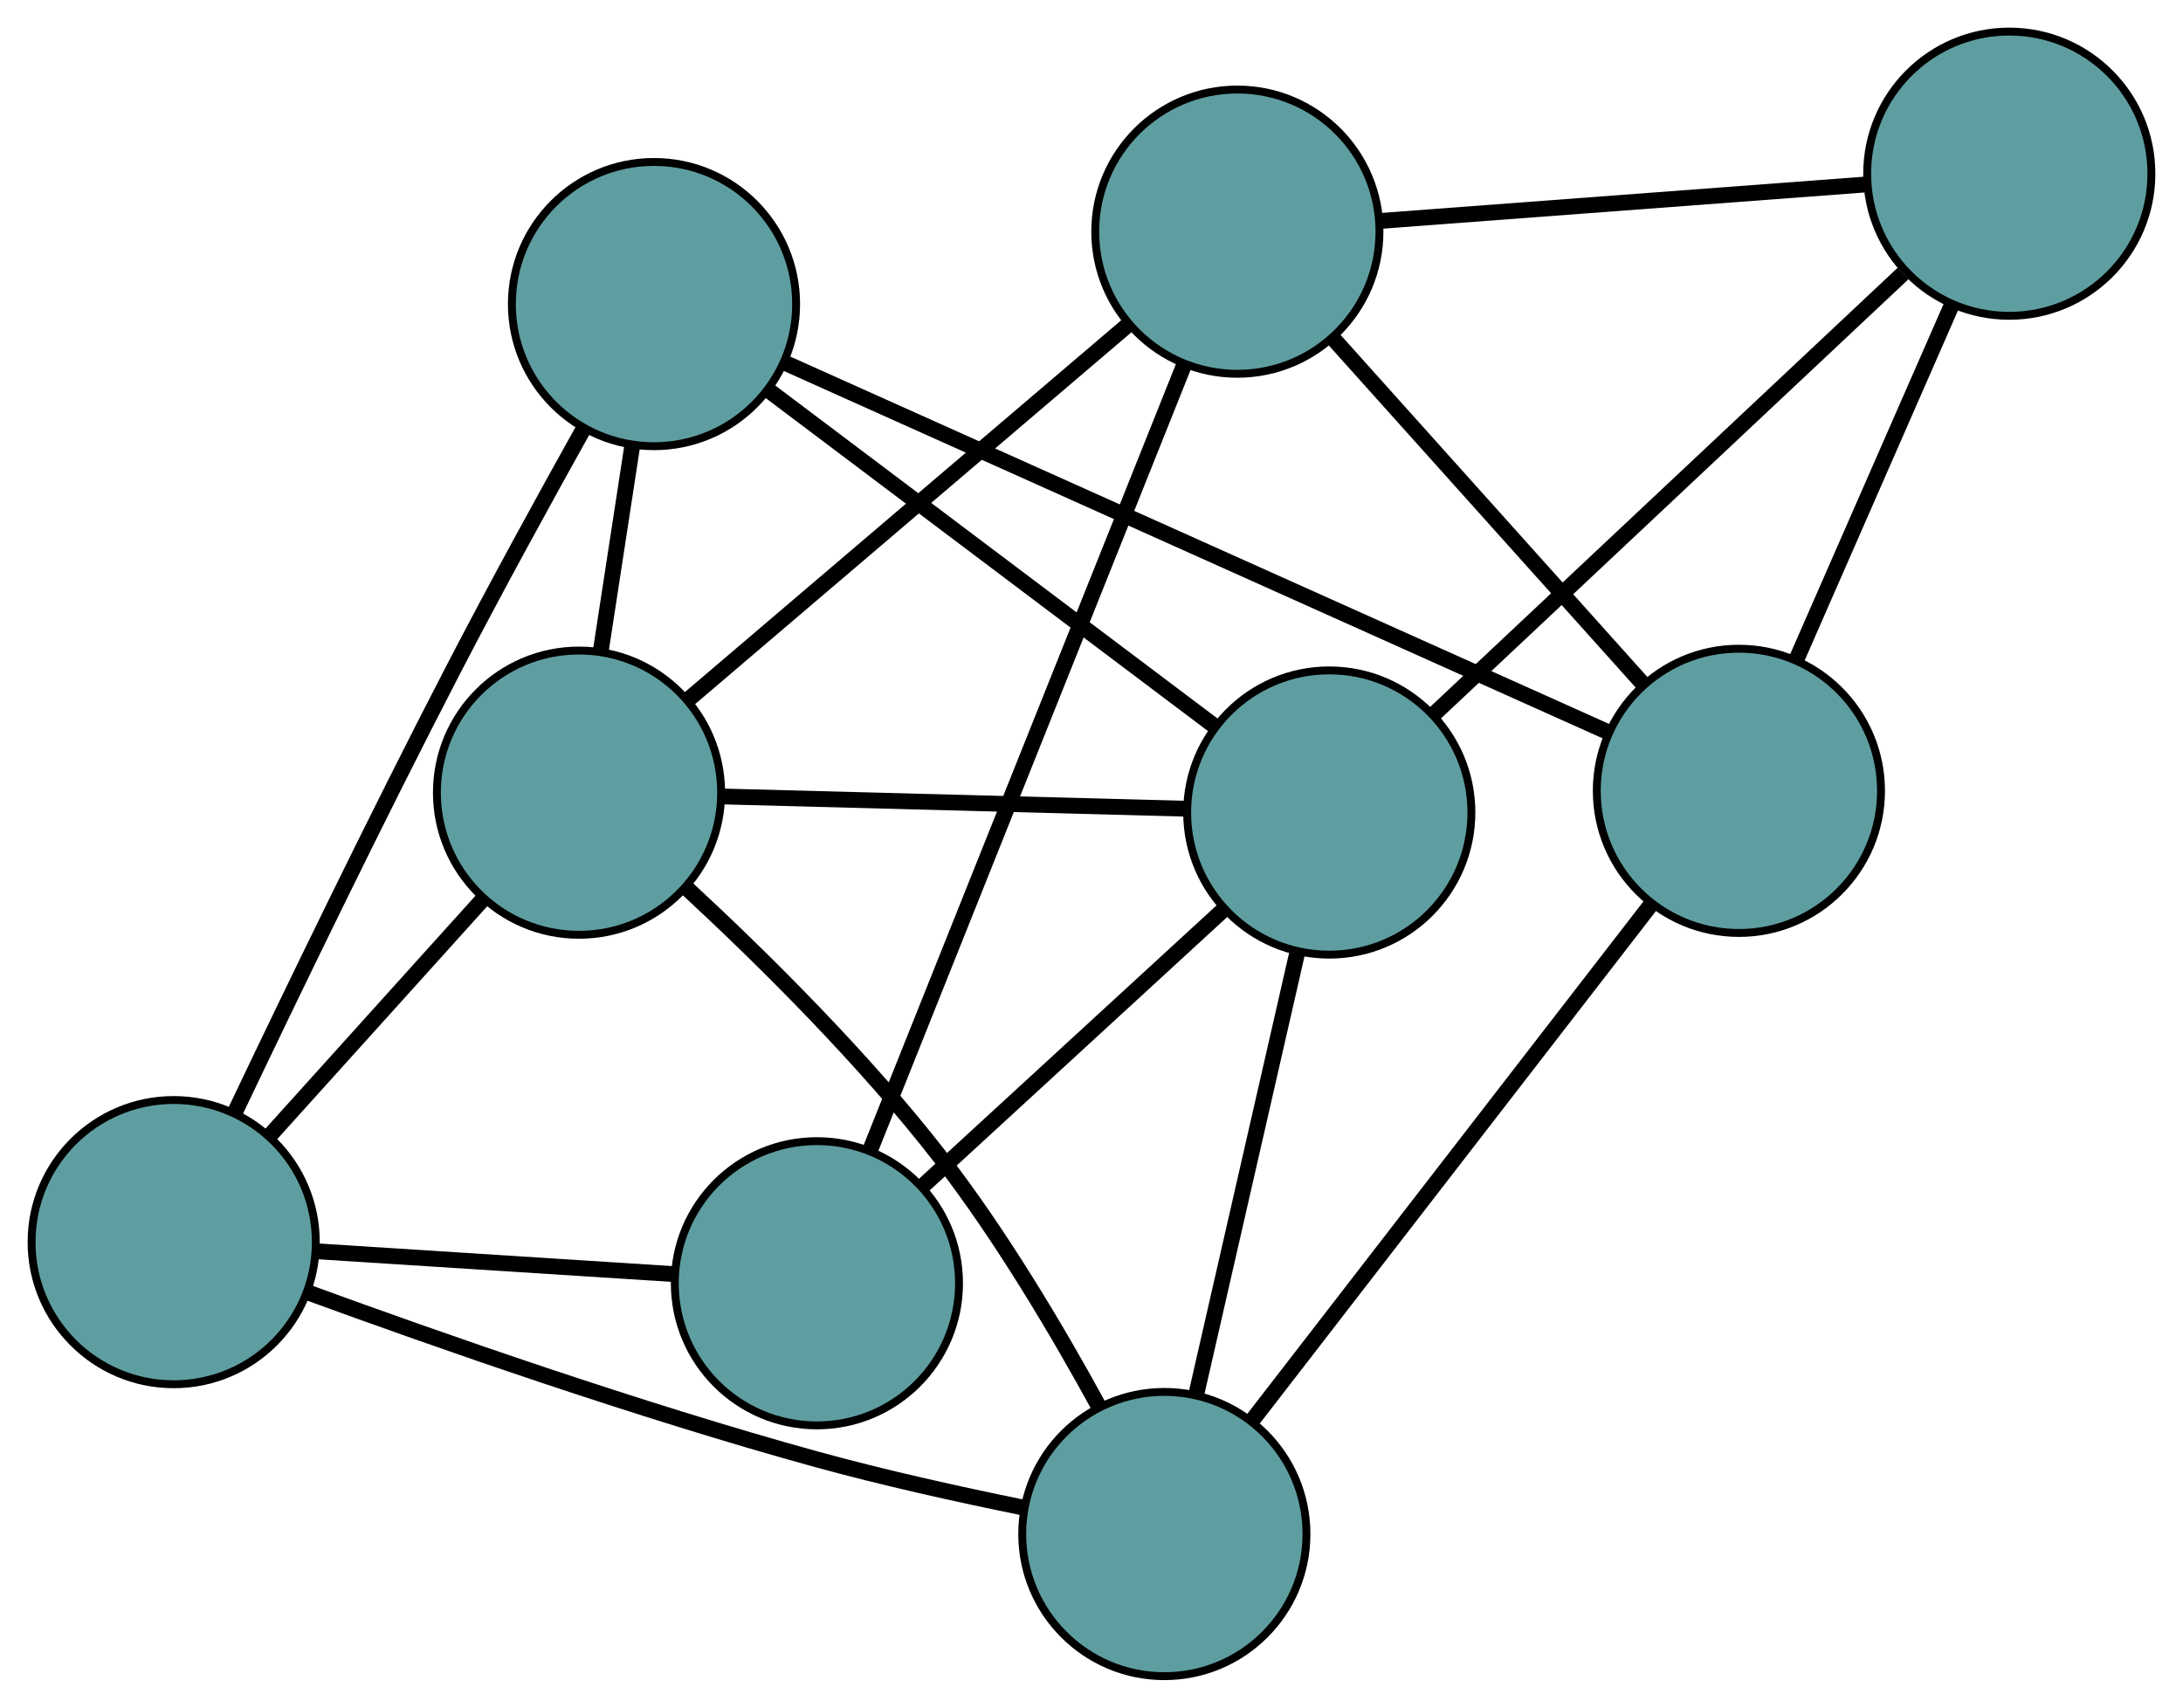 <?xml version="1.0" encoding="UTF-8" standalone="no"?>
<!DOCTYPE svg PUBLIC "-//W3C//DTD SVG 1.1//EN"
 "http://www.w3.org/Graphics/SVG/1.1/DTD/svg11.dtd">
<!-- Generated by graphviz version 2.36.0 (20140111.2315)
 -->
<!-- Title: G Pages: 1 -->
<svg width="100%" height="100%"
 viewBox="0.00 0.00 276.49 216.29" xmlns="http://www.w3.org/2000/svg" xmlns:xlink="http://www.w3.org/1999/xlink">
<g id="graph0" class="graph" transform="scale(1 1) rotate(0) translate(4 212.293)">
<title>G</title>
<!-- 0 -->
<g id="node1" class="node"><title>0</title>
<ellipse fill="cadetblue" stroke="black" cx="99.467" cy="-49.762" rx="18" ry="18"/>
</g>
<!-- 4 -->
<g id="node5" class="node"><title>4</title>
<ellipse fill="cadetblue" stroke="black" cx="152.718" cy="-182.952" rx="18" ry="18"/>
</g>
<!-- 0&#45;&#45;4 -->
<g id="edge1" class="edge"><title>0&#45;&#45;4</title>
<path fill="none" stroke="black" stroke-width="2" d="M106.211,-66.63C116.454,-92.25 135.818,-140.682 146.029,-166.22"/>
</g>
<!-- 5 -->
<g id="node6" class="node"><title>5</title>
<ellipse fill="cadetblue" stroke="black" cx="18" cy="-54.971" rx="18" ry="18"/>
</g>
<!-- 0&#45;&#45;5 -->
<g id="edge2" class="edge"><title>0&#45;&#45;5</title>
<path fill="none" stroke="black" stroke-width="2" d="M81.387,-50.918C67.886,-51.781 49.518,-52.956 36.03,-53.818"/>
</g>
<!-- 6 -->
<g id="node7" class="node"><title>6</title>
<ellipse fill="cadetblue" stroke="black" cx="164.361" cy="-109.384" rx="18" ry="18"/>
</g>
<!-- 0&#45;&#45;6 -->
<g id="edge3" class="edge"><title>0&#45;&#45;6</title>
<path fill="none" stroke="black" stroke-width="2" d="M112.913,-62.115C124.05,-72.348 139.8,-86.818 150.932,-97.046"/>
</g>
<!-- 1 -->
<g id="node2" class="node"><title>1</title>
<ellipse fill="cadetblue" stroke="black" cx="250.488" cy="-190.293" rx="18" ry="18"/>
</g>
<!-- 1&#45;&#45;4 -->
<g id="edge4" class="edge"><title>1&#45;&#45;4</title>
<path fill="none" stroke="black" stroke-width="2" d="M232.099,-188.912C214.508,-187.592 188.147,-185.612 170.695,-184.302"/>
</g>
<!-- 1&#45;&#45;6 -->
<g id="edge5" class="edge"><title>1&#45;&#45;6</title>
<path fill="none" stroke="black" stroke-width="2" d="M237.031,-177.651C220.851,-162.451 193.862,-137.098 177.724,-121.937"/>
</g>
<!-- 7 -->
<g id="node8" class="node"><title>7</title>
<ellipse fill="cadetblue" stroke="black" cx="216.243" cy="-112.13" rx="18" ry="18"/>
</g>
<!-- 1&#45;&#45;7 -->
<g id="edge6" class="edge"><title>1&#45;&#45;7</title>
<path fill="none" stroke="black" stroke-width="2" d="M243.226,-173.717C237.414,-160.452 229.304,-141.941 223.495,-128.682"/>
</g>
<!-- 2 -->
<g id="node3" class="node"><title>2</title>
<ellipse fill="cadetblue" stroke="black" cx="143.471" cy="-18" rx="18" ry="18"/>
</g>
<!-- 2&#45;&#45;5 -->
<g id="edge7" class="edge"><title>2&#45;&#45;5</title>
<path fill="none" stroke="black" stroke-width="2" d="M125.388,-21.398C117.401,-23.023 107.931,-25.121 99.5,-27.442 76.893,-33.665 51.362,-42.609 34.996,-48.596"/>
</g>
<!-- 2&#45;&#45;6 -->
<g id="edge8" class="edge"><title>2&#45;&#45;6</title>
<path fill="none" stroke="black" stroke-width="2" d="M147.499,-35.62C151.198,-51.802 156.651,-75.653 160.346,-91.818"/>
</g>
<!-- 2&#45;&#45;7 -->
<g id="edge9" class="edge"><title>2&#45;&#45;7</title>
<path fill="none" stroke="black" stroke-width="2" d="M154.524,-32.296C168.201,-49.988 191.361,-79.945 205.086,-97.699"/>
</g>
<!-- 8 -->
<g id="node9" class="node"><title>8</title>
<ellipse fill="cadetblue" stroke="black" cx="69.336" cy="-111.898" rx="18" ry="18"/>
</g>
<!-- 2&#45;&#45;8 -->
<g id="edge10" class="edge"><title>2&#45;&#45;8</title>
<path fill="none" stroke="black" stroke-width="2" d="M135.23,-34.048C130.028,-43.578 122.864,-55.69 115.226,-65.568 105.531,-78.106 92.715,-90.787 83.092,-99.704"/>
</g>
<!-- 3 -->
<g id="node4" class="node"><title>3</title>
<ellipse fill="cadetblue" stroke="black" cx="78.833" cy="-173.78" rx="18" ry="18"/>
</g>
<!-- 3&#45;&#45;5 -->
<g id="edge11" class="edge"><title>3&#45;&#45;5</title>
<path fill="none" stroke="black" stroke-width="2" d="M69.958,-158.063C65.002,-149.177 58.775,-137.829 53.47,-127.597 43.589,-108.537 32.849,-86.318 25.807,-71.525"/>
</g>
<!-- 3&#45;&#45;6 -->
<g id="edge12" class="edge"><title>3&#45;&#45;6</title>
<path fill="none" stroke="black" stroke-width="2" d="M93.342,-162.856C109.069,-151.014 134.026,-132.224 149.781,-120.361"/>
</g>
<!-- 3&#45;&#45;7 -->
<g id="edge13" class="edge"><title>3&#45;&#45;7</title>
<path fill="none" stroke="black" stroke-width="2" d="M95.408,-166.344C121.819,-154.494 173.161,-131.459 199.609,-119.593"/>
</g>
<!-- 3&#45;&#45;8 -->
<g id="edge14" class="edge"><title>3&#45;&#45;8</title>
<path fill="none" stroke="black" stroke-width="2" d="M76.086,-155.881C74.837,-147.743 73.362,-138.131 72.11,-129.971"/>
</g>
<!-- 4&#45;&#45;7 -->
<g id="edge15" class="edge"><title>4&#45;&#45;7</title>
<path fill="none" stroke="black" stroke-width="2" d="M164.966,-169.297C176.215,-156.756 192.795,-138.271 204.032,-125.743"/>
</g>
<!-- 4&#45;&#45;8 -->
<g id="edge16" class="edge"><title>4&#45;&#45;8</title>
<path fill="none" stroke="black" stroke-width="2" d="M138.949,-171.219C123.5,-158.054 98.583,-136.821 83.125,-123.649"/>
</g>
<!-- 5&#45;&#45;8 -->
<g id="edge17" class="edge"><title>5&#45;&#45;8</title>
<path fill="none" stroke="black" stroke-width="2" d="M30.166,-68.462C38.349,-77.537 49.092,-89.45 57.258,-98.504"/>
</g>
<!-- 6&#45;&#45;8 -->
<g id="edge18" class="edge"><title>6&#45;&#45;8</title>
<path fill="none" stroke="black" stroke-width="2" d="M146.039,-109.869C129.213,-110.314 104.411,-110.97 87.602,-111.415"/>
</g>
</g>
</svg>

